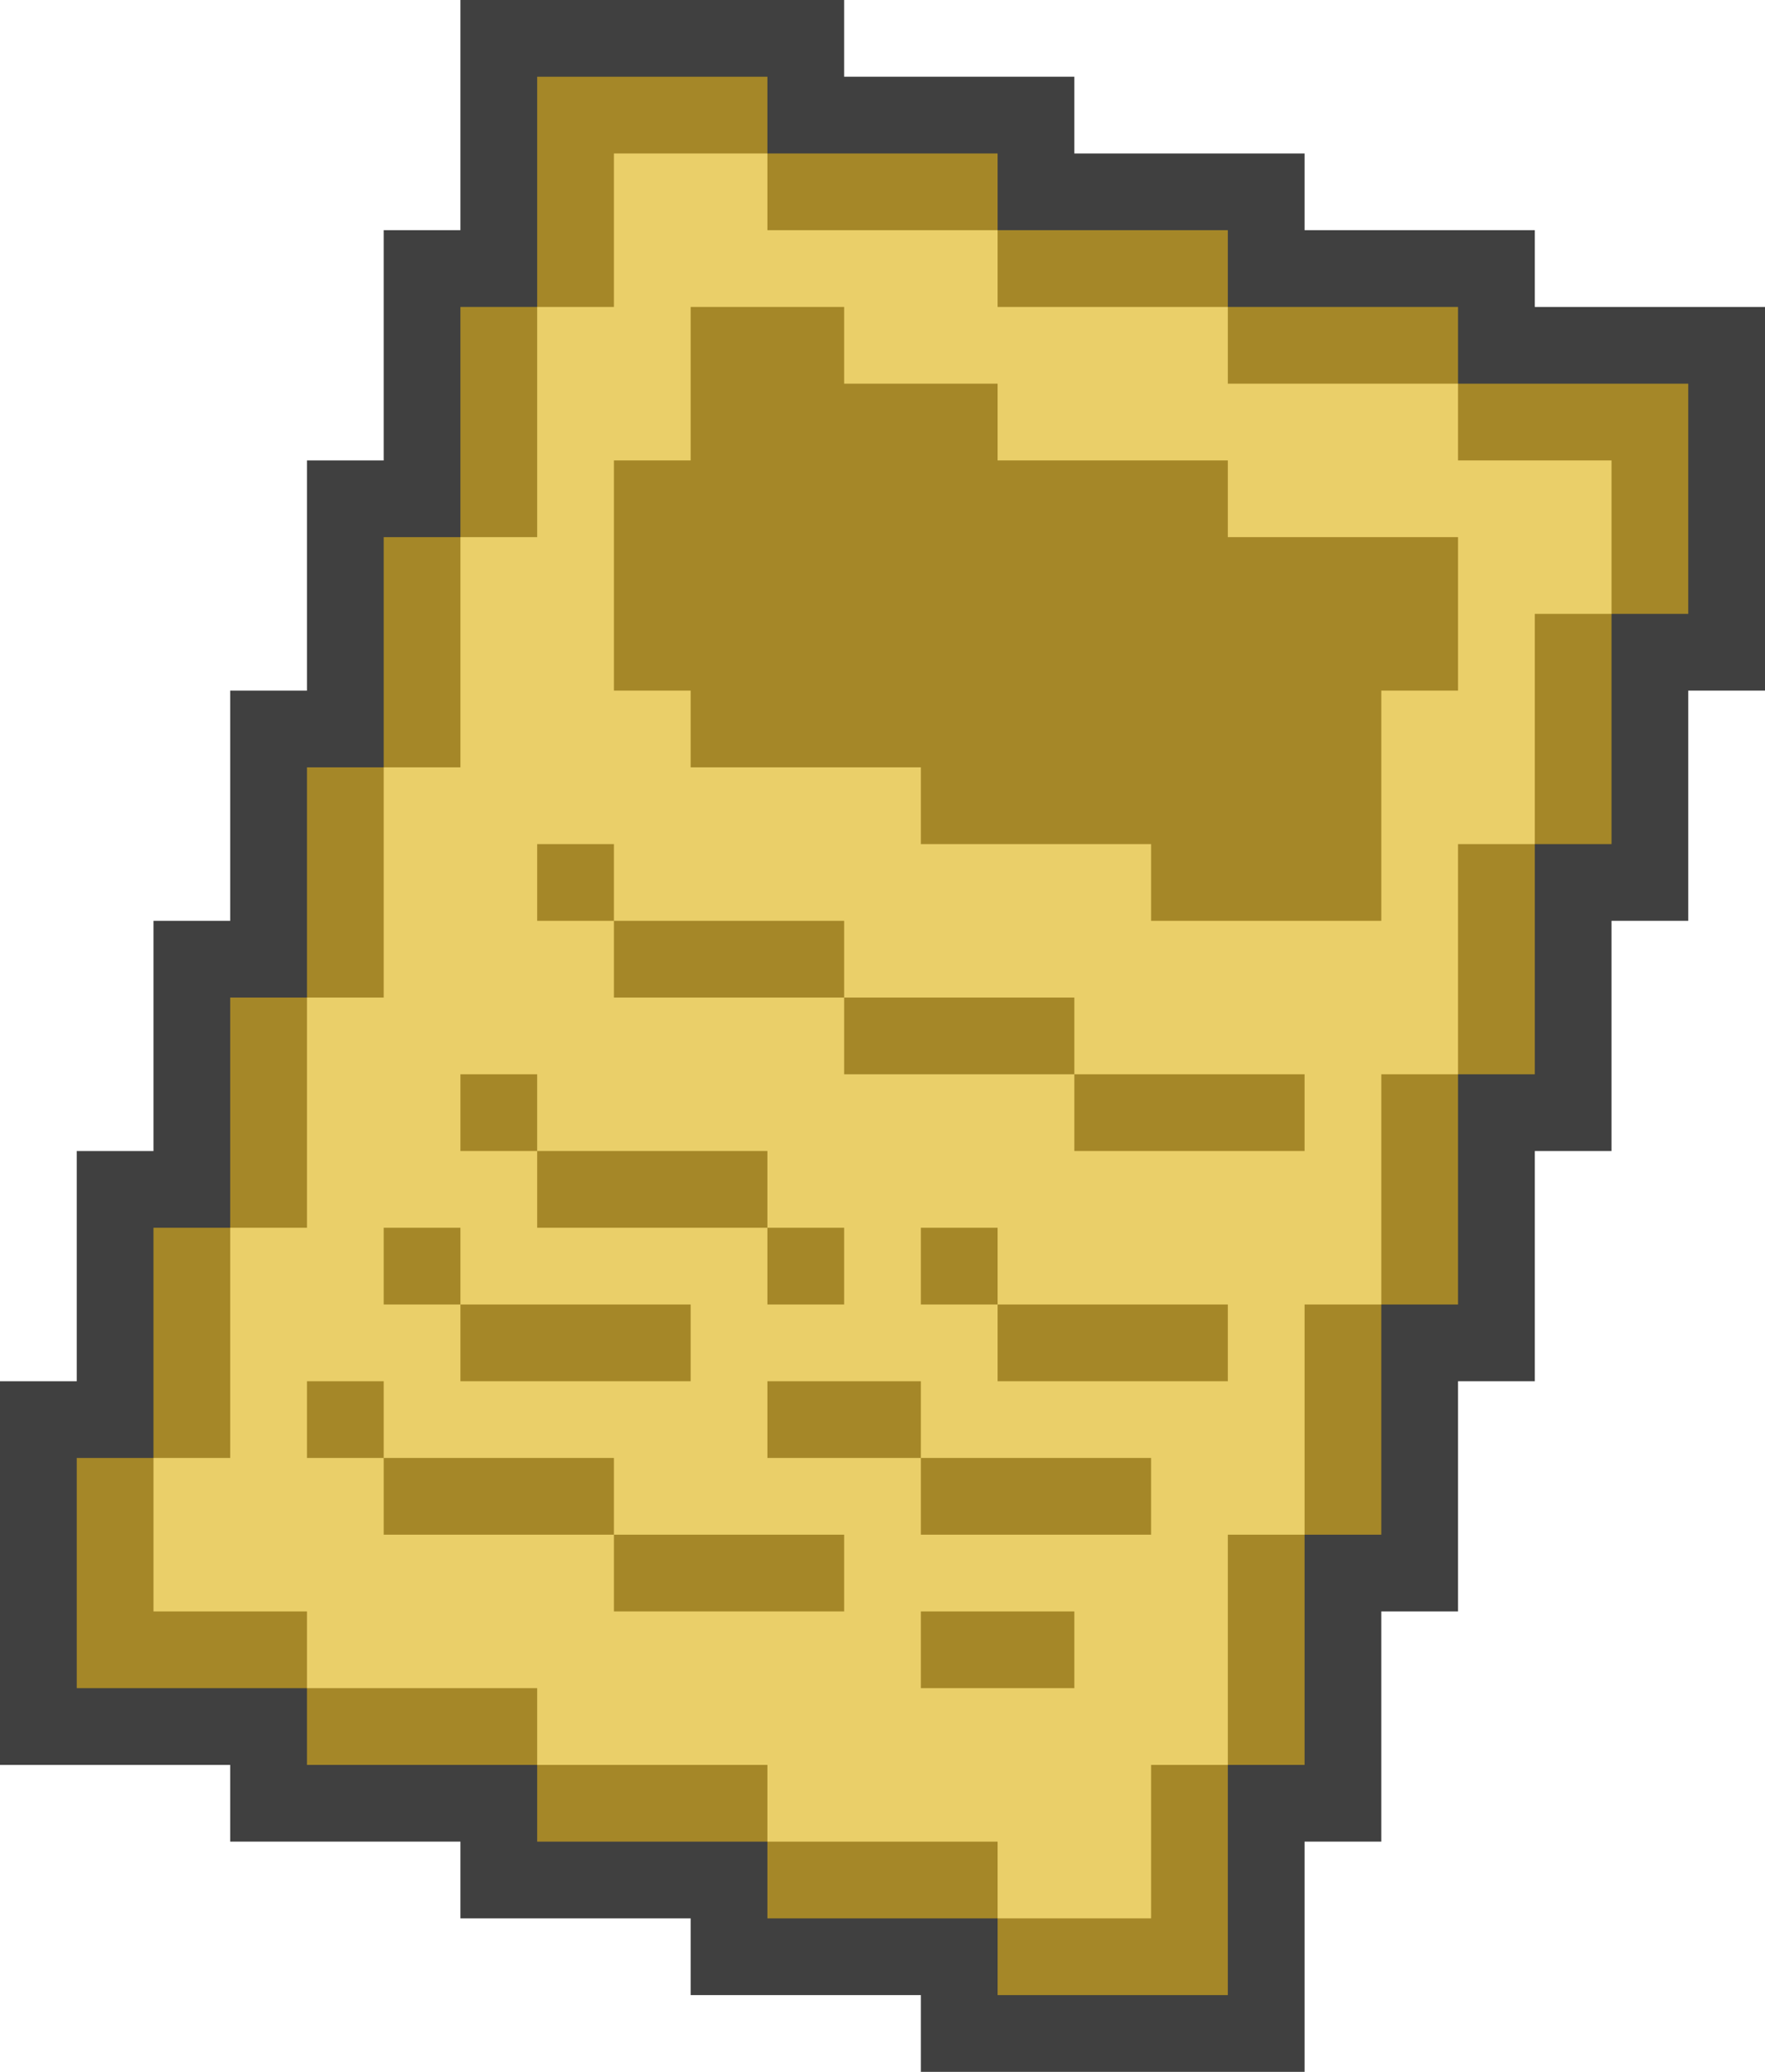 <?xml version="1.0" encoding="UTF-8"?><svg id="Ebene_2" xmlns="http://www.w3.org/2000/svg" viewBox="0 0 115 135"><defs><style>.cls-1{opacity:.75;}.cls-2{fill:#a58728;}.cls-3{fill:#eacf69;}</style></defs><g id="Ebene_1-2"><polygon class="cls-1" points="110 20 105 20 100 20 100 15 95 15 90 15 85 15 85 10 80 10 75 10 70 10 70 5 65 5 60 5 55 5 55 0 50 0 45 0 40 0 35 0 30 0 30 5 30 10 30 15 25 15 25 20 25 25 25 30 20 30 20 35 20 40 20 45 15 45 15 50 15 55 15 60 10 60 10 65 10 70 10 75 5 75 5 80 5 85 5 90 0 90 0 95 0 100 0 105 0 110 0 115 5 115 10 115 15 115 15 120 20 120 25 120 30 120 30 125 35 125 40 125 45 125 45 130 50 130 55 130 60 130 60 135 65 135 70 135 75 135 80 135 85 135 85 130 85 125 85 120 90 120 90 115 90 110 90 105 95 105 95 100 95 95 95 90 100 90 100 85 100 80 100 75 105 75 105 70 105 65 105 60 110 60 110 55 110 50 110 45 115 45 115 40 115 35 115 30 115 25 115 20 110 20"/><polygon class="cls-2" points="105 25 100 25 95 25 95 20 90 20 85 20 80 20 80 15 75 15 70 15 65 15 65 10 60 10 55 10 50 10 50 5 45 5 40 5 35 5 35 10 35 15 35 20 30 20 30 25 30 30 30 35 25 35 25 40 25 45 25 50 20 50 20 55 20 60 20 65 15 65 15 70 15 75 15 80 10 80 10 85 10 90 10 95 5 95 5 100 5 105 5 110 10 110 15 110 20 110 20 115 25 115 30 115 35 115 35 120 40 120 45 120 50 120 50 125 55 125 60 125 65 125 65 130 70 130 75 130 80 130 80 125 80 120 80 115 85 115 85 110 85 105 85 100 90 100 90 95 90 90 90 85 95 85 95 80 95 75 95 70 100 70 100 65 100 60 100 55 105 55 105 50 105 45 105 40 110 40 110 35 110 30 110 25 105 25"/><path class="cls-3" d="m95,30v-5h-15v-5h-15v-5h-15v-5h-10v10h-5v15h-5v15h-5v15h-5v15h-5v15h-5v10h10v5h15v5h15v5h15v5h10v-10h5v-15h5v-15h5v-15h5v-15h5v-15h5v-10h-10ZM30,70h5v5h15v5h5v5h-5v-5h-15v-5h-5v-5Zm-5,10h5v5h15v5h-15v-5h-5v-5Zm30,25h-15v-5h-15v-5h-5v-5h5v5h15v5h15v5Zm15,5h-10v-5h10v5Zm5-10h-15v-5h-10v-5h10v5h15v5Zm5-10h-15v-5h-5v-5h5v5h15v5Zm5-15h-15v-5h-15v-5h-15v-5h-5v-5h5v5h15v5h15v5h15v5Zm10-30h-5v15h-15v-5h-15v-5h-15v-5h-5v-15h5v-10h10v5h10v5h15v5h15v10Z"/></g></svg>